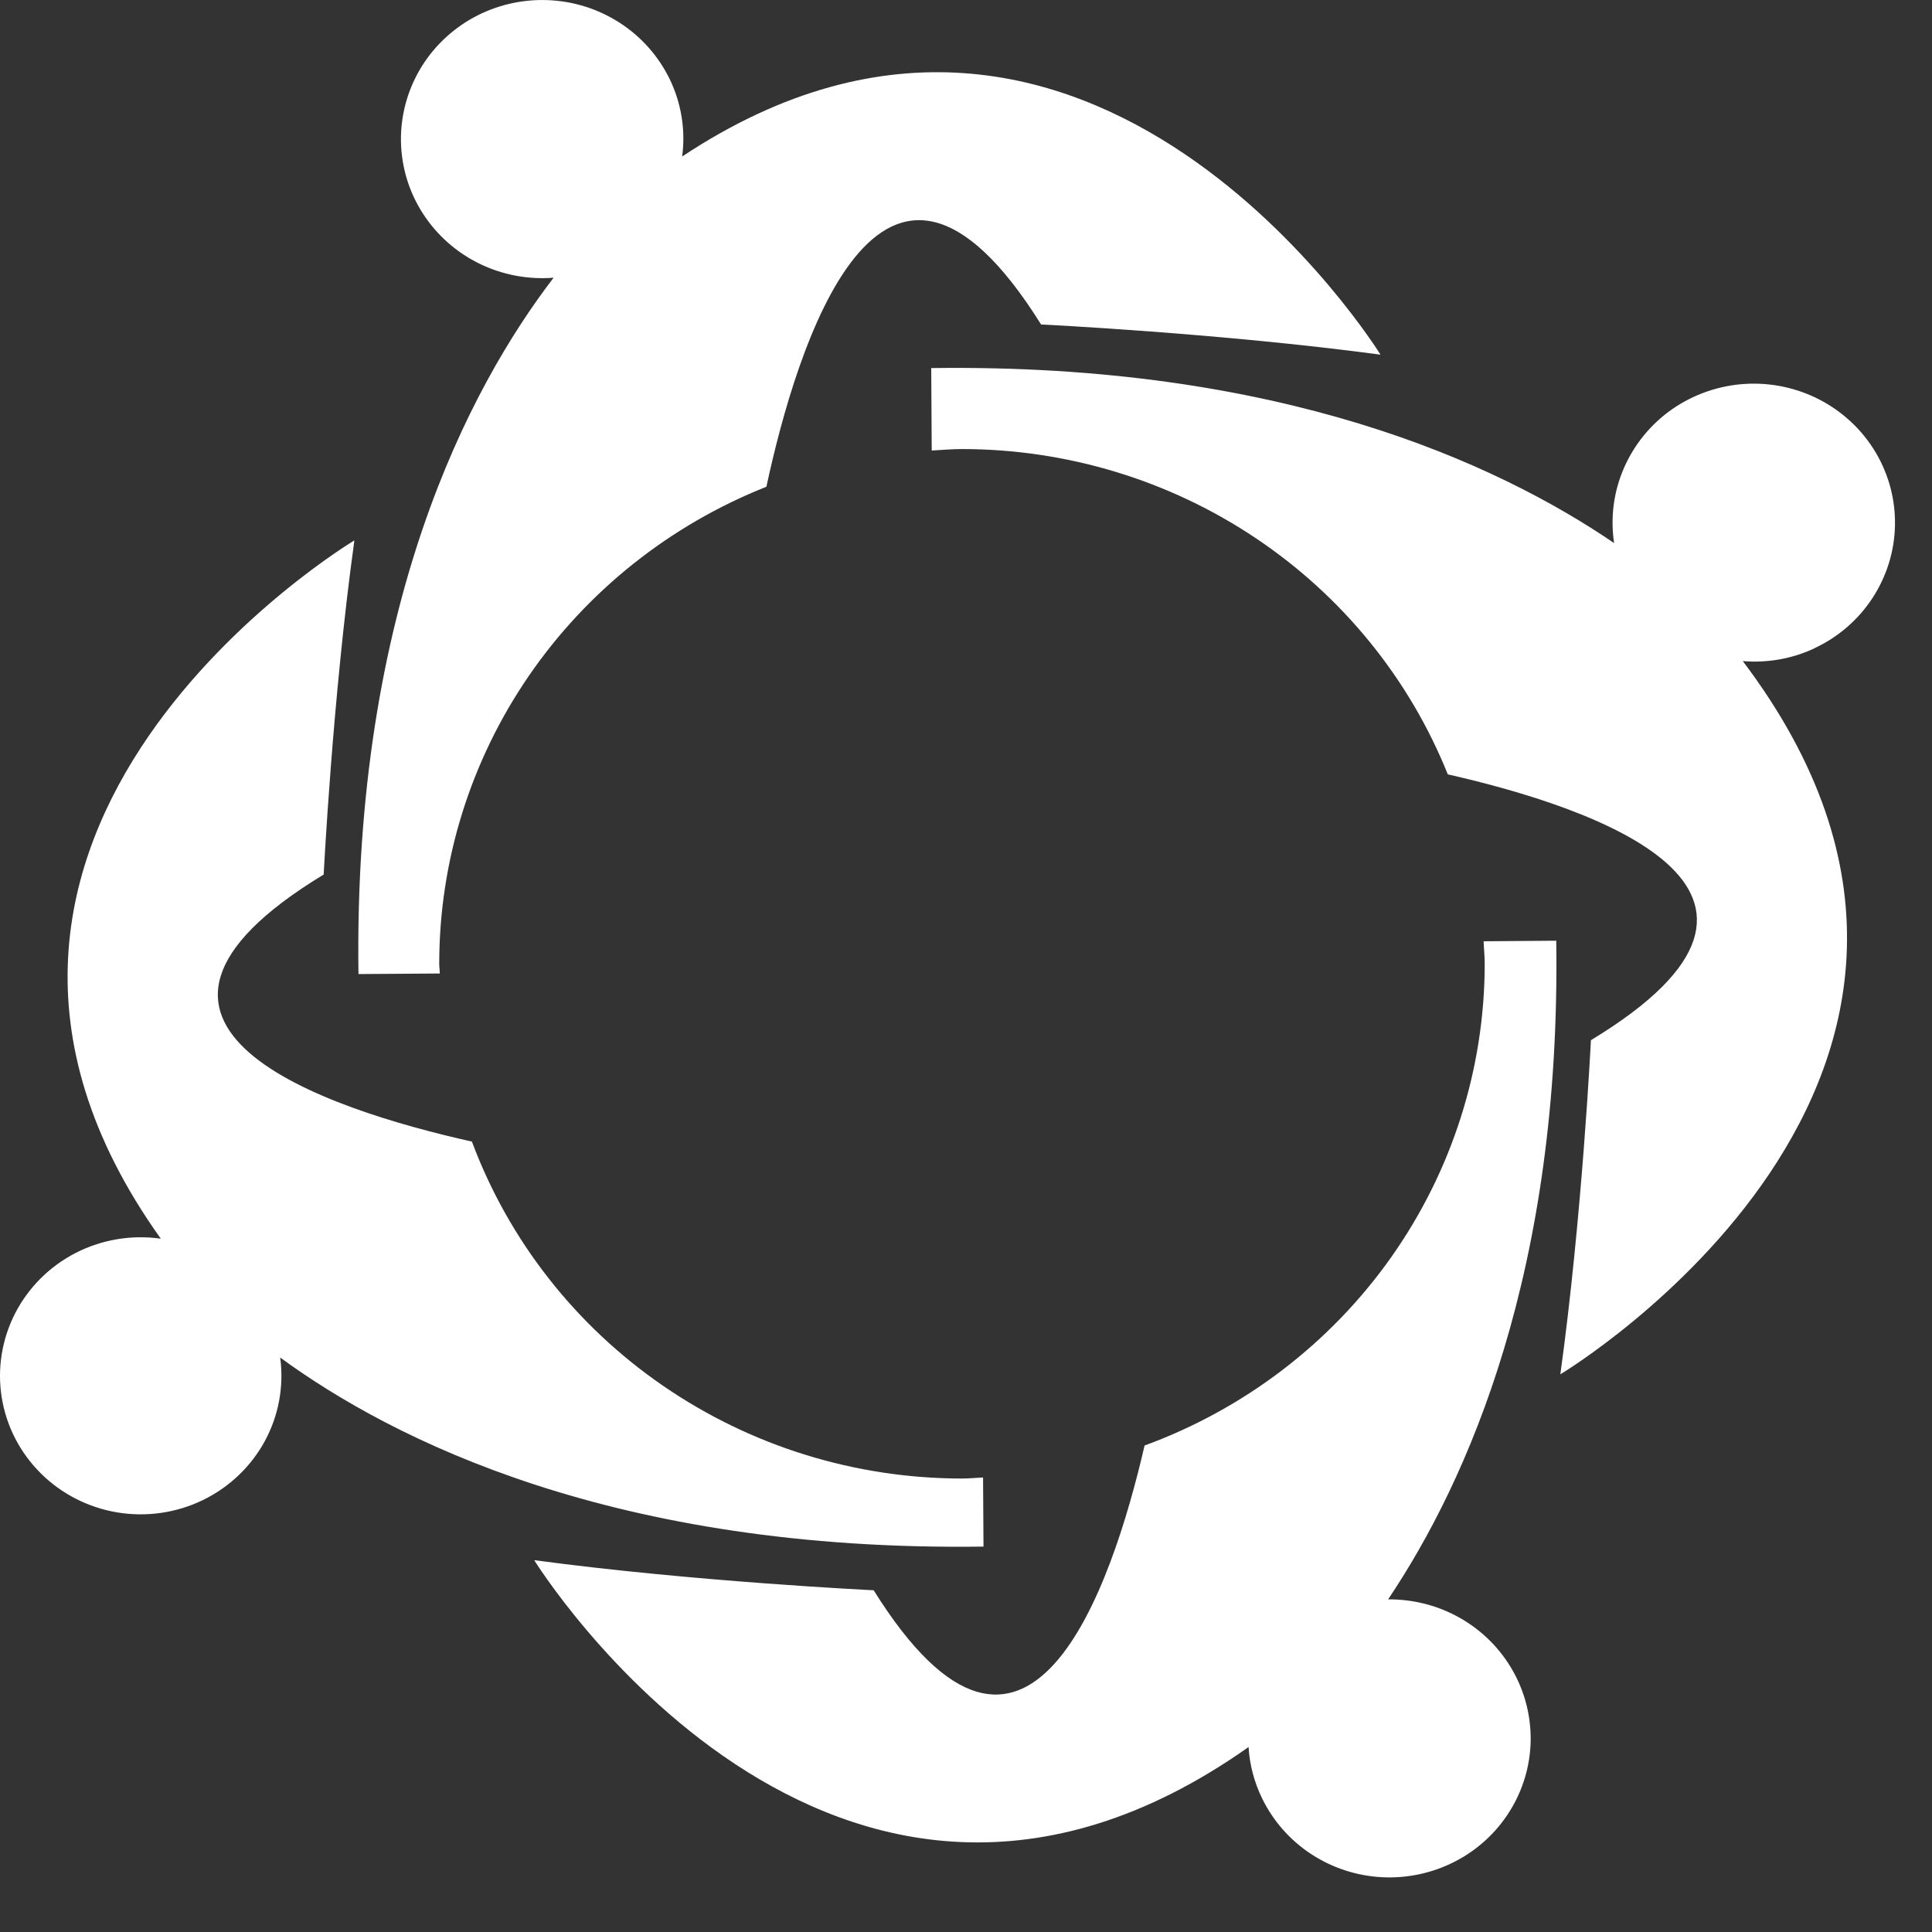 <svg width="35" height="35" viewBox="0 0 35 35" fill="none" xmlns="http://www.w3.org/2000/svg">
<rect x="0" y="0" width="35" height="35" fill="#333333" stroke="none"/>
<path id="Vector" d="M5.076 24.593C5.146 25.114 5.049 25.644 4.797 26.108C4.545 26.571 4.151 26.945 3.672 27.177C3.192 27.409 2.651 27.486 2.125 27.399C1.598 27.311 1.112 27.063 0.737 26.689C0.361 26.315 0.114 25.834 0.031 25.315C-0.052 24.796 0.033 24.264 0.273 23.794C0.514 23.325 0.898 22.941 1.371 22.698C1.845 22.455 2.384 22.365 2.913 22.44C-2.366 15.047 6.42 9.79 6.42 9.79C6.024 12.645 5.864 15.843 5.864 15.843C1.325 18.597 5.927 20.096 8.549 20.681C9.217 22.47 10.426 24.015 12.014 25.106C13.601 26.198 15.491 26.784 17.427 26.785C17.556 26.785 17.681 26.771 17.809 26.766L17.817 28.018C11.126 28.111 7.115 26.084 5.076 24.593ZM12.358 2.835C12.422 2.356 12.343 1.868 12.131 1.431C11.929 1.017 11.617 0.665 11.227 0.413C10.837 0.161 10.385 0.019 9.919 0.002C9.453 -0.015 8.991 0.093 8.583 0.315C8.175 0.538 7.836 0.866 7.604 1.264C7.372 1.662 7.254 2.115 7.264 2.574C7.274 3.033 7.411 3.481 7.661 3.868C7.911 4.256 8.263 4.569 8.68 4.774C9.098 4.979 9.564 5.068 10.029 5.031C8.508 7.017 6.399 10.978 6.494 17.646L7.967 17.636C7.967 17.576 7.957 17.518 7.957 17.458C7.958 15.6 8.523 13.786 9.579 12.246C10.635 10.707 12.134 9.513 13.884 8.818C14.423 6.314 15.954 1.229 18.86 5.878C18.86 5.878 22.107 6.036 25.009 6.425C25.009 6.425 19.759 -2.074 12.358 2.835ZM32.871 11.743C33.299 11.543 33.662 11.23 33.919 10.838C34.176 10.447 34.319 9.992 34.329 9.526C34.34 9.06 34.219 8.6 33.98 8.197C33.741 7.795 33.393 7.466 32.975 7.246C32.557 7.027 32.085 6.926 31.613 6.955C31.14 6.984 30.685 7.142 30.297 7.41C29.91 7.679 29.607 8.048 29.42 8.477C29.233 8.905 29.171 9.377 29.241 9.838C27.101 8.381 23.182 6.58 16.87 6.668L16.879 8.162C17.061 8.152 17.243 8.135 17.428 8.135C19.326 8.136 21.18 8.698 22.749 9.749C24.318 10.8 25.53 12.29 26.228 14.028C28.864 14.626 33.312 16.125 28.821 18.844C28.821 18.844 28.663 22.04 28.267 24.897C28.267 24.897 37.267 19.508 31.572 11.976C32.019 12.014 32.469 11.934 32.874 11.743H32.871ZM25.149 28.971C26.595 26.815 28.28 23.016 28.193 17.042L26.877 17.052C26.882 17.188 26.897 17.322 26.897 17.46C26.896 19.36 26.305 21.214 25.204 22.774C24.102 24.334 22.543 25.525 20.735 26.187C20.138 28.773 18.614 33.269 15.827 28.809C15.827 28.809 12.582 28.654 9.678 28.264C9.678 28.264 15.067 36.984 22.619 31.649C22.638 31.972 22.722 32.288 22.864 32.579C23.062 32.986 23.367 33.334 23.748 33.585C24.128 33.836 24.571 33.982 25.028 34.007C25.486 34.032 25.942 33.936 26.349 33.728C26.756 33.521 27.099 33.209 27.341 32.826C27.584 32.444 27.718 32.004 27.729 31.552C27.739 31.101 27.627 30.655 27.403 30.262C27.179 29.868 26.852 29.541 26.455 29.314C26.059 29.088 25.608 28.971 25.149 28.974V28.971Z" fill="white"/>
</svg>
